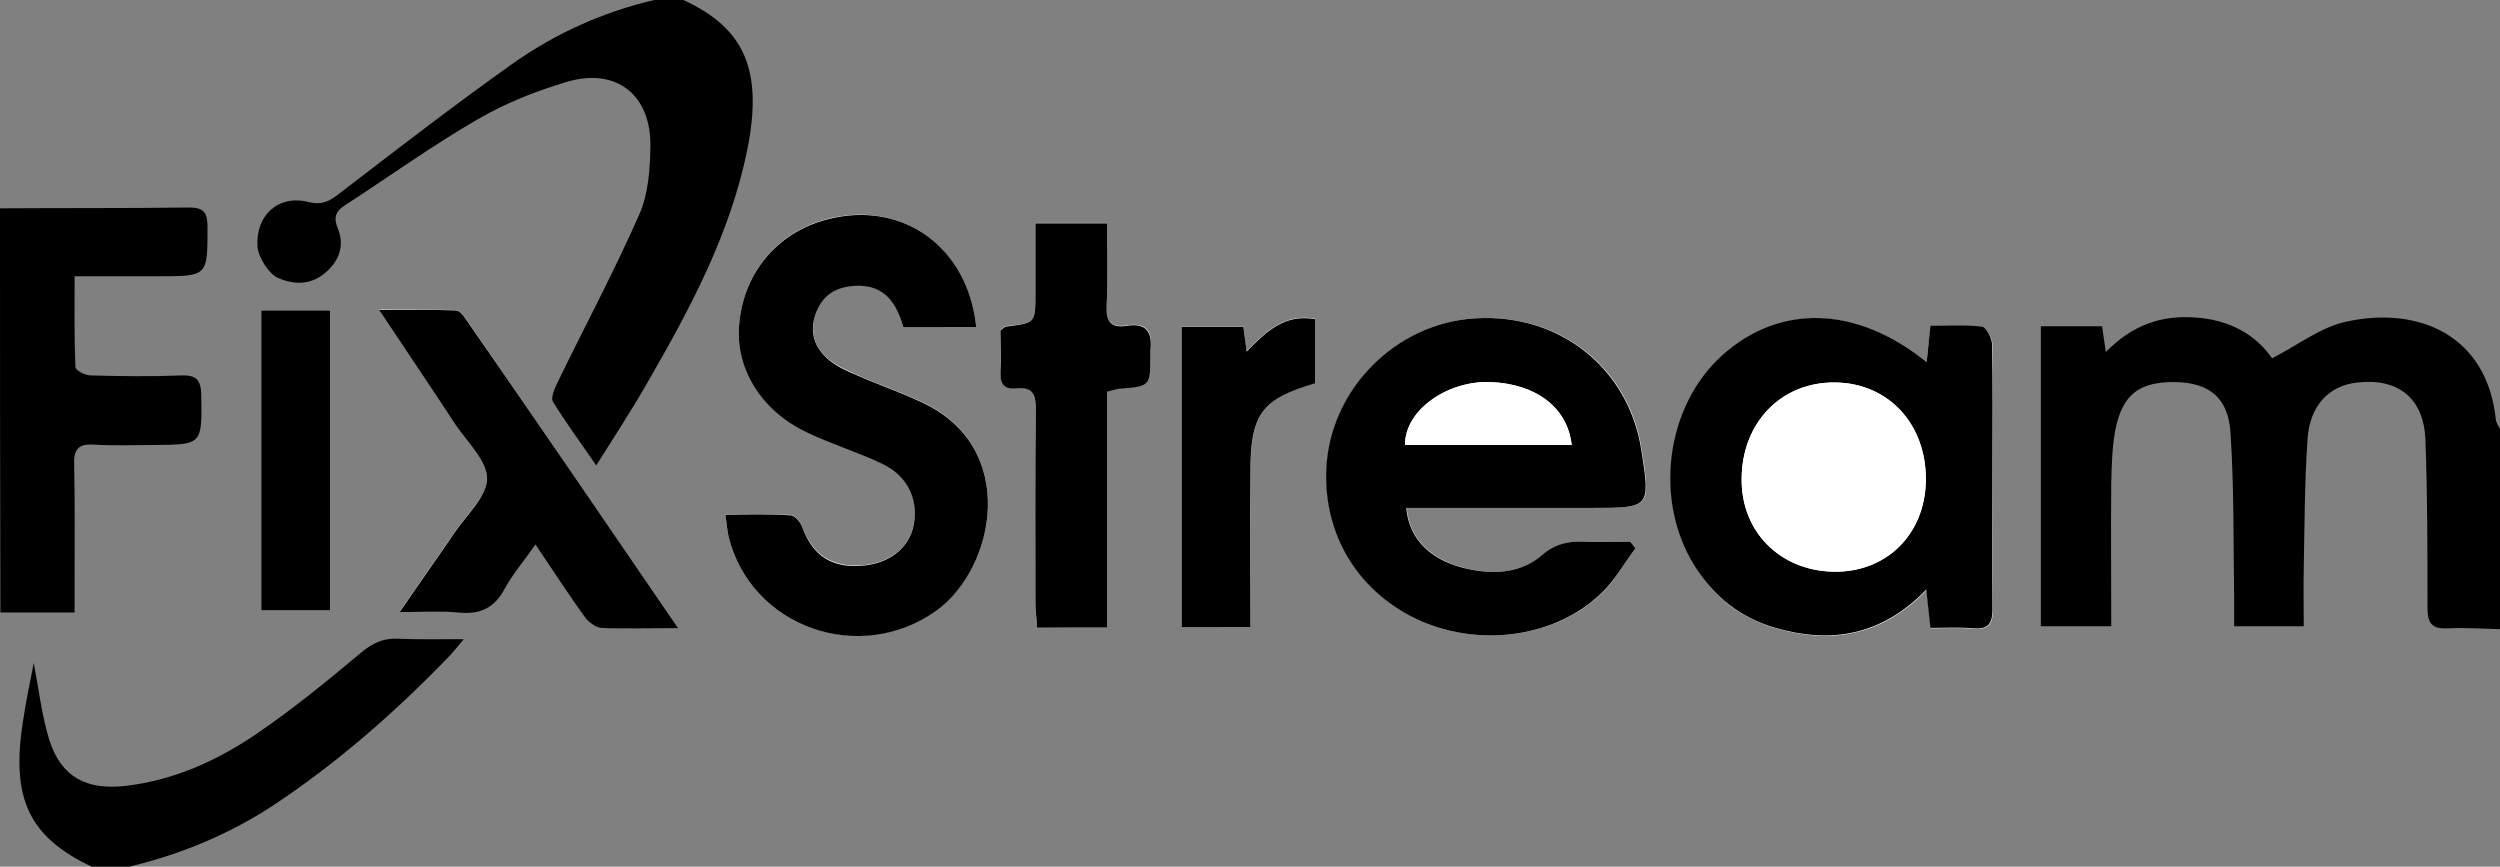 <?xml version="1.0" encoding="utf-8"?>
<!-- Generator: Adobe Illustrator 21.1.0, SVG Export Plug-In . SVG Version: 6.00 Build 0)  -->
<svg version="1.1" id="Layer_1" xmlns="http://www.w3.org/2000/svg" xmlns:xlink="http://www.w3.org/1999/xlink" x="0px" y="0px"
	 viewBox="0 0 600 208" style="enable-background:new 0 0 600 208;" xml:space="preserve">
<rect x="0" y="0" width="600" height="208" fill="#808080" stroke="none"/>
<style type="text/css">
	.st0{fill:#FFFFFF;}
</style>
<g>
	<path class="st0" d="M392.5,131.6c-0.4-0.5-0.7-1.1-1.1-1.6c-3.6,0-7.3,0.2-10.9,0c-4-0.2-7.2,0.6-10.4,3.3
		c-4.8,4.1-10.9,4.6-17,3.4c-9.3-1.9-14.8-7-15.5-14.8c1.8,0,3.7,0,5.5,0c13,0,26,0,39,0c14.1,0,14.1,0,11.9-14
		c-3-19.6-19.5-32.7-39.8-31.5c-19.3,1.1-35.2,17.3-35.8,36.4c-0.6,16,8,29.8,22.6,36.2c14.8,6.5,32.9,3.8,43.7-6.9
		C387.7,139,389.9,135.1,392.5,131.6z M462.4,86.9c-16.9-13.5-35.2-13.9-48.9-1.6c-13.7,12.3-16.6,35-6.6,50.8
		c4.5,7.2,10.9,12.2,19,14.6c13.5,4,25.8,2,36.5-9.1c0.4,3.8,0.7,6.3,1,9.2c3.8,0,7.1-0.2,10.4,0.1c3.6,0.3,4.5-1.3,4.5-4.6
		c-0.1-11.5,0-23,0-34.5c0-9.7,0.1-19.3-0.1-29c0-1.5-1.4-4.2-2.4-4.3c-4-0.5-8.2-0.2-12.4-0.2C463,81.3,462.7,83.7,462.4,86.9z
		 M234.3,78.5c-2.1-19.4-17.9-30.6-35.9-25.9c-11.8,3.1-19.8,12.7-21,25.1c-1,10.5,5.2,20.7,16.1,25.9c6,2.8,12.4,4.8,18.4,7.7
		c6.3,3,8.8,9,7.2,15.4c-1.2,5.1-6.1,8.6-12.5,9c-7,0.4-11.5-2.6-13.9-8.9c-0.5-1.3-1.8-3.1-2.8-3.2c-5.1-0.3-10.2-0.2-15.8-0.2
		c0.3,2.1,0.3,3.6,0.7,5c5.2,22.1,31.4,31.3,50,18c14.1-10.1,19.9-39.1-3.7-50c-5.1-2.4-10.5-4.2-15.6-6.5c-2.4-1.1-4.9-2.2-6.9-3.9
		c-3.5-3-4.3-7.1-2.6-11.4c1.7-4.1,5-5.9,9.4-6.1c7.1-0.3,9.8,4.4,11.4,9.9C222.8,78.5,228.4,78.5,234.3,78.5z M162.8,150.8
		c-17.5-25.6-34.4-50.1-51.2-74.6c-0.5-0.8-1.4-1.7-2.2-1.8c-5.9-0.1-11.7-0.1-18.4-0.1c6.5,9.8,12.5,18.6,18.3,27.5
		c2.8,4.3,7.6,8.7,7.6,13c0,4.3-4.9,8.7-7.8,12.9c-4.1,6.1-8.4,12.2-13.2,19.1c5.5,0,9.8-0.4,14,0.1c5.3,0.6,8.8-1,11.3-5.8
		c1.9-3.6,4.6-6.7,7.3-10.5c4.2,6.3,7.8,11.8,11.7,17.2c0.9,1.3,2.7,2.7,4.1,2.8C150.1,151,155.9,150.8,162.8,150.8z M265.7,150.6
		c0-19.2,0-37.9,0-56.7c1.3-0.3,2.1-0.6,2.9-0.7c7.5-0.7,7.5-0.7,7.5-8.2c0-0.3,0-0.7,0-1c0.6-4.3-0.8-6.7-5.7-5.9
		c-3.7,0.6-5-1-4.8-4.8c0.3-6.6,0.1-13.2,0.1-19.8c-6,0-11.3,0-17.2,0c0,5.8,0,11.2,0,16.7c0,7.3,0,7.3-7.2,8.1
		c-0.3,0-0.5,0.4-1.2,0.9c0,3.2,0.1,6.6,0,10.1c-0.1,2.8,1.1,4.1,3.8,3.8c3.8-0.4,4.7,1.5,4.7,5c-0.2,15.5-0.1,31-0.1,46.5
		c0,1.9,0.2,3.9,0.4,5.9C254.5,150.6,259.6,150.6,265.7,150.6z M300.1,150.5c0-12.9,0-25.2,0-37.5c0.1-13.6,2.8-17.3,15.5-21.1
		c0-5.1,0-10.2,0-15.4c-7.2-1.3-11.7,2.9-16.4,7.8c-0.3-2.5-0.6-4.2-0.8-6c-5.1,0-9.9,0-14.8,0c0,24.2,0,48.1,0,72.1
		C289.1,150.5,294.2,150.5,300.1,150.5z M62.7,74.5c0,24.1,0,47.9,0,72c5.7,0,11.1,0,16.5,0c0-24.2,0-48.1,0-72
		C73.6,74.5,68.3,74.5,62.7,74.5z"/>
	<path d="M600,151c-4.2-0.1-8.3-0.4-12.5-0.2c-3.8,0.2-4.9-1.2-4.9-4.8c0-13.5,0-27-0.5-40.5c-0.4-9.9-6.5-14.8-16.3-13.7
		c-6.8,0.7-11.5,5.5-12,13.7c-0.7,10.3-0.7,20.6-0.9,30.9c-0.1,4.5,0,9,0,13.9c-5.6,0-10.8,0-16.7,0c0-2.1,0-4.2,0-6.3
		c-0.2-13.5,0-27-0.9-40.4c-0.6-8.4-5.4-11.8-13.3-11.9c-8.5-0.1-12.6,2.9-14.3,11.4c-0.8,4.2-0.9,8.6-1,12.9
		c-0.1,11.3,0,22.6,0,34.3c-5.8,0-11.1,0-16.9,0c0-23.9,0-47.8,0-72c5.1,0,9.8,0,14.7,0c0.3,1.9,0.5,3.5,0.9,6.2
		c6.2-6.4,13.2-8.9,21.4-8.3c8.2,0.5,14.6,4.1,18.5,9.8c6.2-3.2,11.7-7.5,17.8-8.8c17.3-3.8,33.8,3.2,35.9,23.5
		c0.1,0.8,0.6,1.5,1,2.2C600,119,600,135,600,151z"/>
	<path d="M164,0c14.8,6.8,19.1,16.9,15.4,35.7c-4.1,20.4-13.8,38.4-24,56.1c-3.7,6.5-7.8,12.7-12.3,19.9
		c-3.8-5.5-7.3-10.3-10.4-15.3c-0.6-1,0.5-3.3,1.2-4.8c6.5-13.4,13.6-26.6,19.6-40.3c2.1-4.8,2.5-10.7,2.6-16.1
		c0.2-12.4-8.1-19-19.9-15.6c-7.4,2.2-14.8,5.1-21.5,9c-10.9,6.3-21.2,13.7-31.8,20.6c-2.4,1.5-2.9,3-1.8,5.7
		c1.7,4.2,0.2,7.9-3.2,10.7c-3.4,2.8-7.2,2.8-11.2,1.1c-2.1-0.9-4.7-4.9-4.9-7.5c-0.5-7.4,4.9-12.6,12.3-10.7
		c3.3,0.8,5.1-0.3,7.4-2.1c13.7-10.5,27.4-21.1,41.5-31.1C133.3,8,144.7,2.9,157,0C159.3,0,161.7,0,164,0z"/>
	<path d="M0,50c15.1-0.1,30.3,0,45.4-0.2c3.6,0,4.4,1.3,4.4,4.7c0,11.8,0.1,11.8-11.8,11.8c-6.5,0-12.9,0-20.1,0
		c0,7.7-0.1,14.7,0.2,21.8c0,0.8,2.4,2,3.6,2c7.3,0.2,14.6,0.3,22,0c3.5-0.1,4.5,1.2,4.6,4.6c0.2,12.1,0.3,12-11.5,12.1
		c-4.8,0-9.7,0.2-14.5-0.1c-3.6-0.2-4.6,1.3-4.5,4.7c0.2,9.8,0.1,19.6,0.1,29.4c0,1.8,0,3.6,0,6.2c-6.3,0-12,0-17.8,0
		C0,114.7,0,82.3,0,50z"/>
	<path d="M22,208c-15-7.1-19.4-16.3-16.5-34.8c0.7-4.7,1.7-9.4,2.6-14.1c1.2,6.2,1.9,12.5,3.7,18.4c2.9,9.1,9,12.2,18.5,11.1
		c11.7-1.4,22.1-6.2,31.6-12.7c8.6-5.9,16.8-12.6,24.8-19.3c2.8-2.3,5.3-3.5,8.9-3.3c4.9,0.2,9.9,0.1,15.7,0.1
		c-1.4,1.7-2.3,2.8-3.2,3.8c-13.1,13.6-27.2,26-43,36.4C54.6,200.4,43.2,205.1,31,208C28,208,25,208,22,208z"/>
	<path d="M392.5,131.6c-2.6,3.5-4.8,7.4-7.9,10.5c-10.8,10.7-28.9,13.4-43.7,6.9c-14.6-6.5-23.2-20.2-22.6-36.2
		c0.7-19.2,16.6-35.3,35.8-36.4c20.2-1.2,36.7,11.9,39.8,31.5c2.2,14,2.2,14-11.9,14c-13,0-26,0-39,0c-1.8,0-3.6,0-5.5,0
		c0.7,7.8,6.2,13,15.5,14.8c6.1,1.2,12.2,0.7,17-3.4c3.2-2.8,6.5-3.5,10.4-3.3c3.6,0.2,7.3,0,10.9,0
		C391.7,130.5,392.1,131,392.5,131.6z M377.2,106.8c-1-9.1-8.7-14.7-19.5-15.1c-9.9-0.4-20.5,6.4-20.5,15.1
		C350.4,106.8,363.6,106.8,377.2,106.8z"/>
	<path d="M462.4,86.9c0.3-3.1,0.6-5.6,0.9-8.7c4.2,0,8.3-0.3,12.4,0.2c1,0.1,2.4,2.8,2.4,4.3c0.2,9.7,0.1,19.3,0.1,29
		c0,11.5-0.1,23,0,34.5c0,3.3-0.9,4.9-4.5,4.6c-3.3-0.3-6.6-0.1-10.4-0.1c-0.3-2.9-0.6-5.4-1-9.2c-10.7,11.1-23,13.1-36.5,9.1
		c-8.1-2.4-14.4-7.4-19-14.6c-10-15.8-7.1-38.5,6.6-50.8C427.2,72.9,445.5,73.3,462.4,86.9z M440.4,91.8c-12.8-0.1-22.3,9.6-22.4,23
		c-0.2,12.7,9.1,22.1,21.9,22.4c12.8,0.3,22.1-8.9,22.3-21.8C462.4,101.8,453.2,91.9,440.4,91.8z"/>
	<path d="M234.3,78.5c-5.9,0-11.5,0-17.5,0c-1.6-5.5-4.3-10.2-11.4-9.9c-4.5,0.2-7.7,2-9.4,6.1c-1.8,4.3-0.9,8.3,2.6,11.4
		c1.9,1.7,4.5,2.9,6.9,3.9c5.2,2.3,10.5,4.1,15.6,6.5c23.6,10.8,17.8,39.8,3.7,50c-18.5,13.3-44.8,4-50-18c-0.3-1.4-0.4-2.9-0.7-5
		c5.6,0,10.7-0.2,15.8,0.2c1,0.1,2.4,1.9,2.8,3.2c2.4,6.4,6.9,9.4,13.9,8.9c6.4-0.4,11.2-3.9,12.5-9c1.6-6.4-1-12.4-7.2-15.4
		c-6-2.9-12.4-4.8-18.4-7.7c-10.9-5.2-17.1-15.4-16.1-25.9c1.1-12.4,9.2-22,21-25.1C216.4,47.9,232.3,59.1,234.3,78.5z"/>
	<path d="M162.8,150.8c-6.9,0-12.7,0.2-18.5-0.1c-1.4-0.1-3.2-1.5-4.1-2.8c-3.9-5.4-7.5-11-11.7-17.2c-2.7,3.9-5.4,7-7.3,10.5
		c-2.5,4.8-6.1,6.4-11.3,5.8c-4.2-0.4-8.5-0.1-14-0.1c4.8-7,9.1-13,13.2-19.1c2.9-4.2,7.7-8.6,7.8-12.9c0-4.3-4.7-8.7-7.6-13
		c-5.8-8.9-11.8-17.7-18.3-27.5c6.7,0,12.6-0.1,18.4,0.1c0.8,0,1.7,1,2.2,1.8C128.5,100.7,145.3,125.2,162.8,150.8z"/>
	<path d="M265.7,150.6c-6,0-11.2,0-16.8,0c-0.1-2.1-0.4-4-0.4-5.9c0-15.5-0.1-31,0.1-46.5c0-3.6-0.8-5.4-4.7-5
		c-2.7,0.3-3.9-0.9-3.8-3.8c0.2-3.5,0-6.9,0-10.1c0.7-0.5,0.9-0.8,1.2-0.9c7.2-0.9,7.2-0.8,7.2-8.1c0-5.5,0-10.9,0-16.7
		c5.9,0,11.2,0,17.2,0c0,6.6,0.2,13.2-0.1,19.8c-0.2,3.8,1.1,5.4,4.8,4.8c4.8-0.8,6.2,1.6,5.7,5.9c0,0.3,0,0.7,0,1
		c0,7.6,0,7.6-7.5,8.2c-0.8,0.1-1.6,0.4-2.9,0.7C265.7,112.7,265.7,131.4,265.7,150.6z"/>
	<path d="M300.1,150.5c-5.9,0-11,0-16.5,0c0-24,0-47.9,0-72.1c4.9,0,9.7,0,14.8,0c0.2,1.7,0.5,3.4,0.8,6c4.7-4.9,9.2-9.1,16.4-7.8
		c0,5.2,0,10.3,0,15.4c-12.7,3.7-15.5,7.4-15.5,21.1C300,125.3,300.1,137.6,300.1,150.5z"/>
	<path d="M62.7,74.5c5.6,0,10.9,0,16.5,0c0,23.9,0,47.8,0,72c-5.5,0-10.8,0-16.5,0C62.7,122.5,62.7,98.6,62.7,74.5z"/>
	<path class="st0" d="M377.2,106.8c-13.6,0-26.8,0-40,0c0-8.7,10.6-15.5,20.5-15.1C368.4,92.1,376.2,97.6,377.2,106.8z"/>
	<path class="st0" d="M440.4,91.8c12.8,0.1,22,10,21.8,23.6c-0.2,12.9-9.6,22.1-22.3,21.8c-12.8-0.3-22.1-9.7-21.9-22.4
		C418.1,101.3,427.6,91.6,440.4,91.8z"/>
</g>
</svg>
